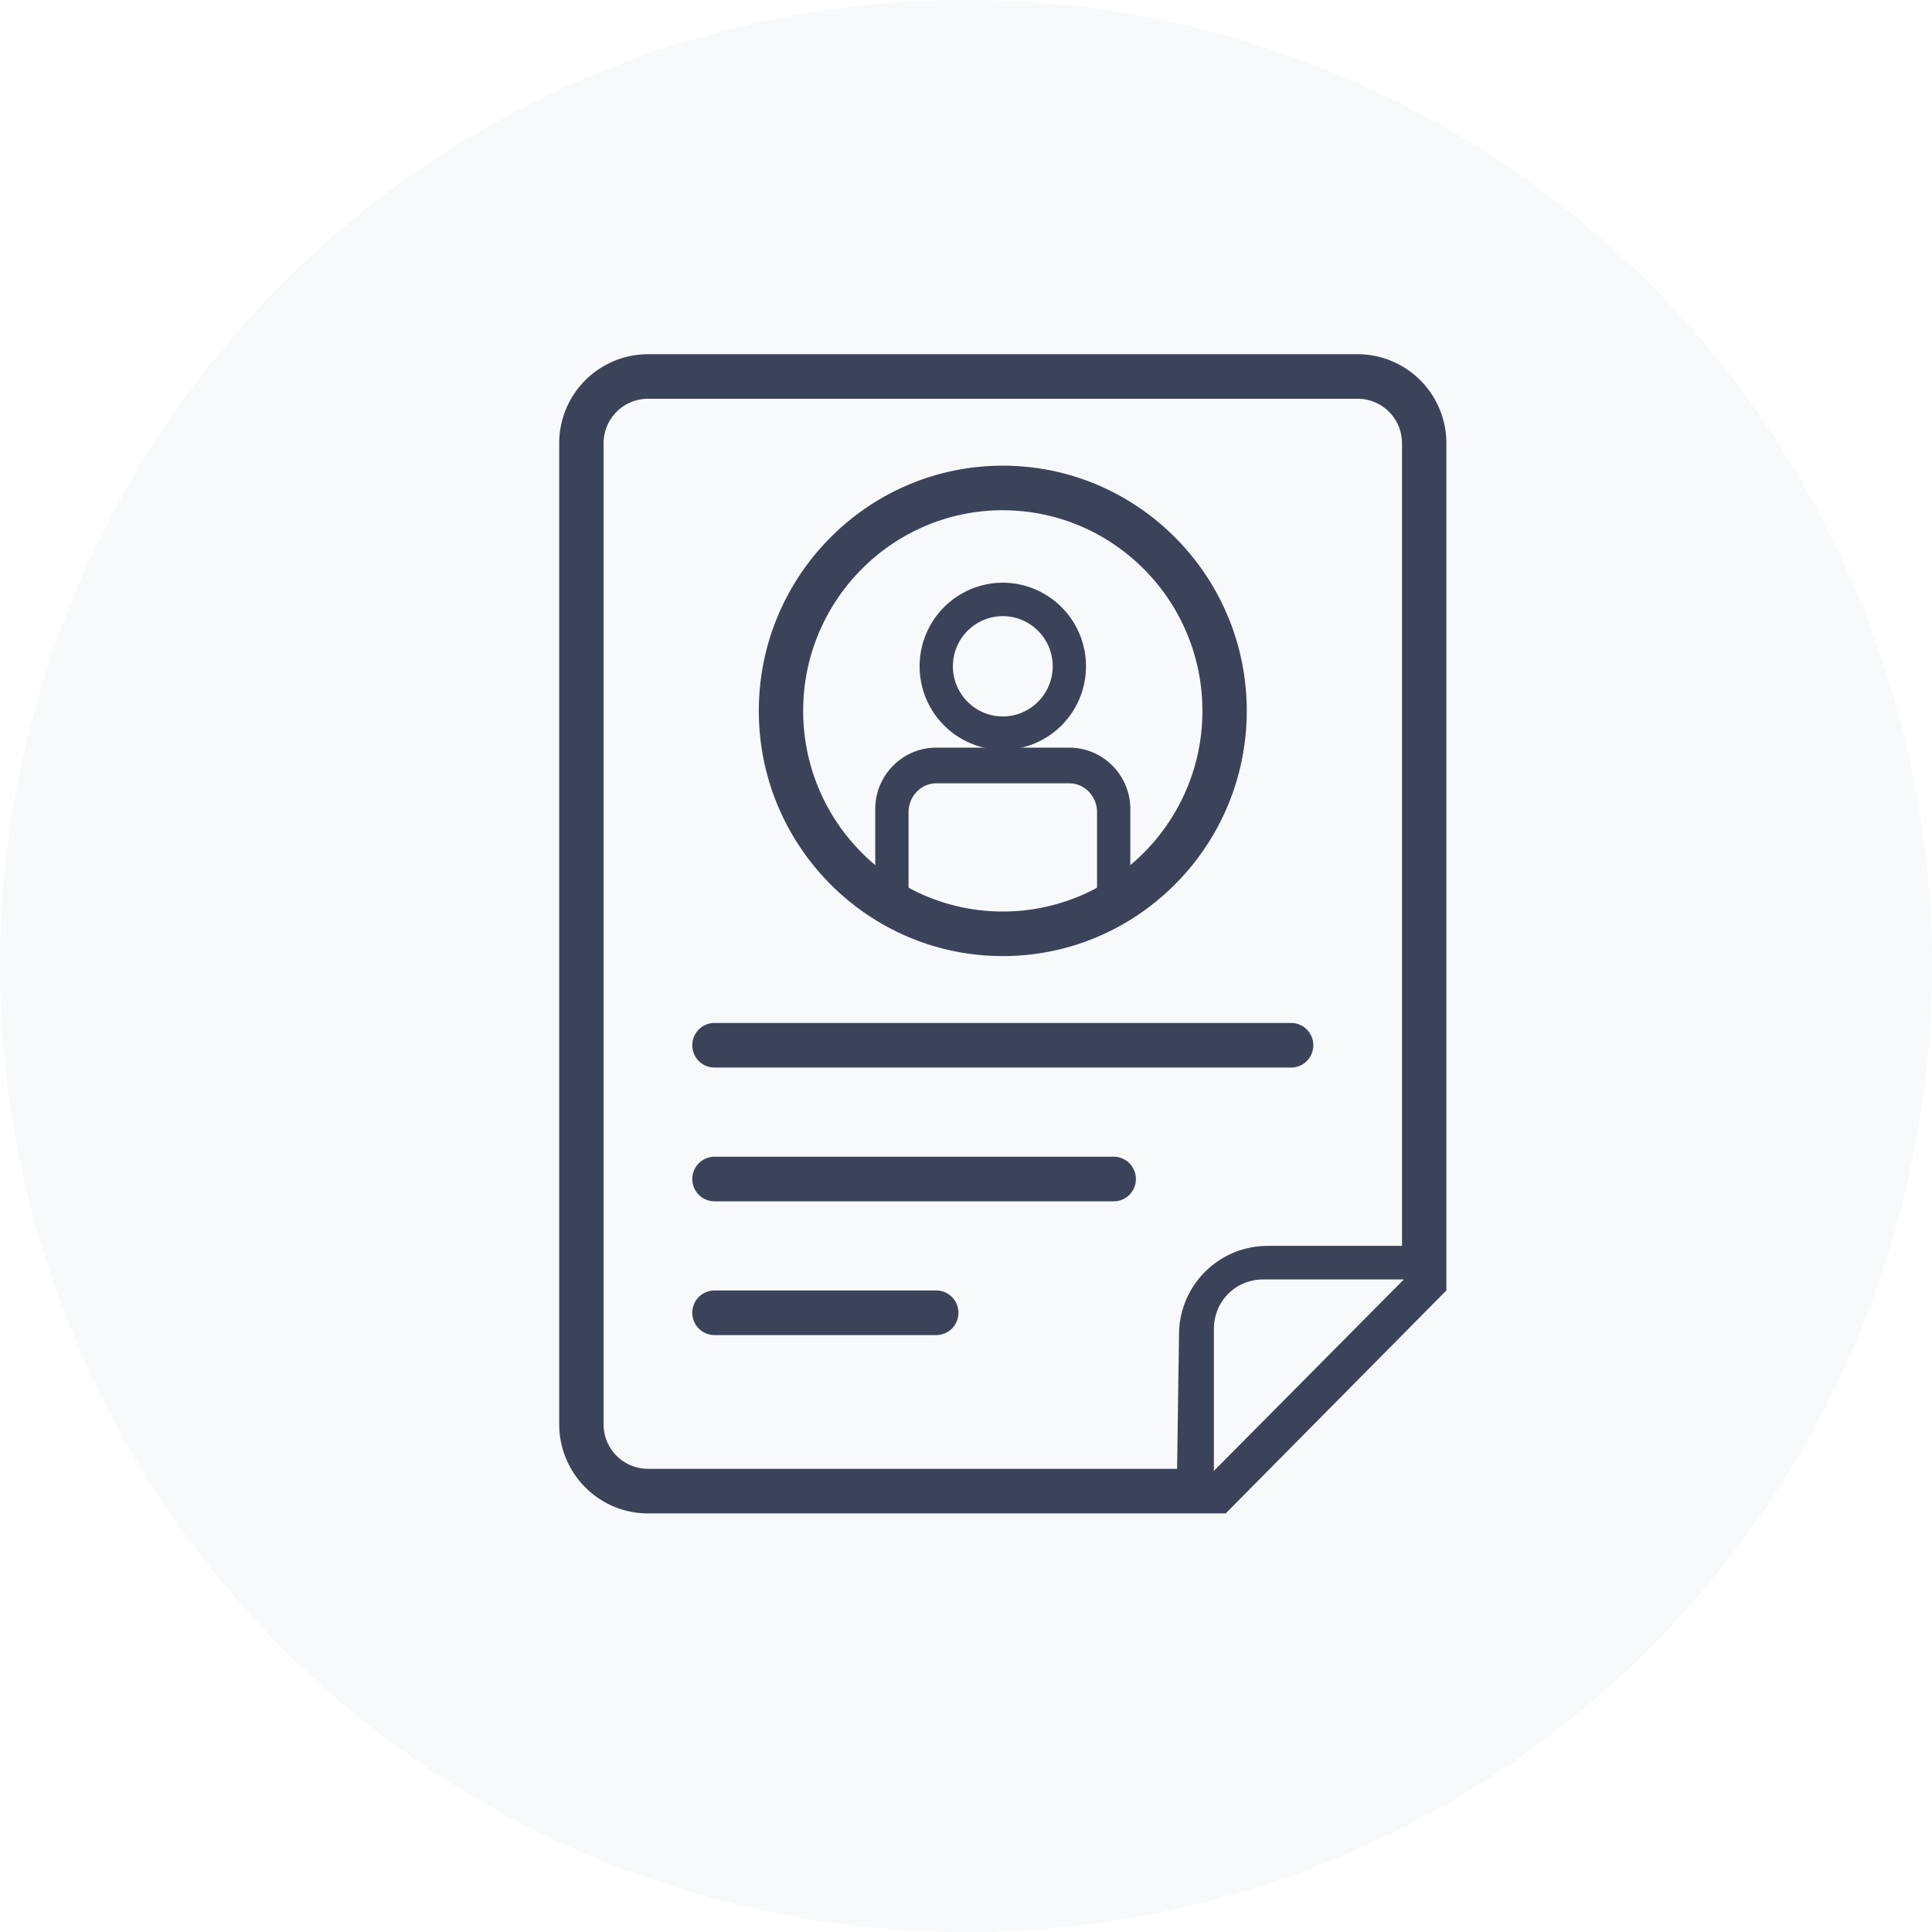 <svg xmlns="http://www.w3.org/2000/svg" width="60" height="60" viewBox="0 0 60 60">
    <g fill="none" fill-rule="evenodd">
        <circle cx="30" cy="30" r="30" fill="#C1C6D0" opacity=".106"/>
        <path fill="#3B435B" d="M37.698 45.68v-4.403c0-.864.674-1.542 1.53-1.542h4.369l-5.899 5.945zm-1.082-4.264l-.06 4.2H20.122a1.38 1.38 0 0 1-1.377-1.385V13.769a1.38 1.38 0 0 1 1.377-1.385h22.041c.762 0 1.378.62 1.378 1.385v24.923h-4.179a2.754 2.754 0 0 0-2.746 2.724zM42.163 11h-22.04a2.763 2.763 0 0 0-2.756 2.77v30.46c0 1.53 1.234 2.77 2.755 2.77h17.944l6.852-6.923V13.769A2.762 2.762 0 0 0 42.163 11z"/>
        <path fill="#3B435B" d="M31.143 15.846c-3.418 0-6.2 2.796-6.2 6.23 0 3.436 2.782 6.232 6.2 6.232s6.199-2.796 6.199-6.231-2.781-6.23-6.2-6.23m0 13.845c-4.176 0-7.576-3.416-7.576-7.615 0-4.2 3.4-7.615 7.577-7.615s7.576 3.415 7.576 7.615-3.4 7.615-7.576 7.615M29.077 41.462h-6.888a.69.69 0 0 1-.689-.693.69.69 0 0 1 .689-.692h6.888c.38 0 .688.31.688.692a.69.69 0 0 1-.688.693M34.587 37.308H22.189a.69.69 0 0 1-.689-.693.69.69 0 0 1 .689-.692h12.398c.38 0 .689.31.689.692a.69.69 0 0 1-.69.693M40.097 33.154H22.189a.69.69 0 0 1-.689-.692.69.69 0 0 1 .689-.693h17.908c.38 0 .689.31.689.693a.69.69 0 0 1-.69.692"/>
        <path fill="#3B435B" d="M31.143 19.135c-.854 0-1.55.699-1.55 1.557 0 .859.696 1.558 1.55 1.558.854 0 1.55-.7 1.55-1.558 0-.858-.696-1.557-1.55-1.557m0 4.153a2.592 2.592 0 0 1-2.583-2.596 2.592 2.592 0 0 1 2.583-2.596 2.592 2.592 0 0 1 2.583 2.596 2.592 2.592 0 0 1-2.583 2.596"/>
        <path fill="#3B435B" d="M29.078 24.327c-.475 0-.862.403-.862.897v2.29c0 .495.387.898.862.898h4.13c.475 0 .862-.403.862-.898v-2.29c0-.494-.387-.897-.862-.897h-4.13zm4.13 4.915h-4.13a1.902 1.902 0 0 1-1.896-1.905v-2.213c0-1.05.85-1.905 1.896-1.905h4.13c1.045 0 1.895.855 1.895 1.905v2.213c0 1.051-.85 1.905-1.895 1.905z"/>
    </g>
</svg>
